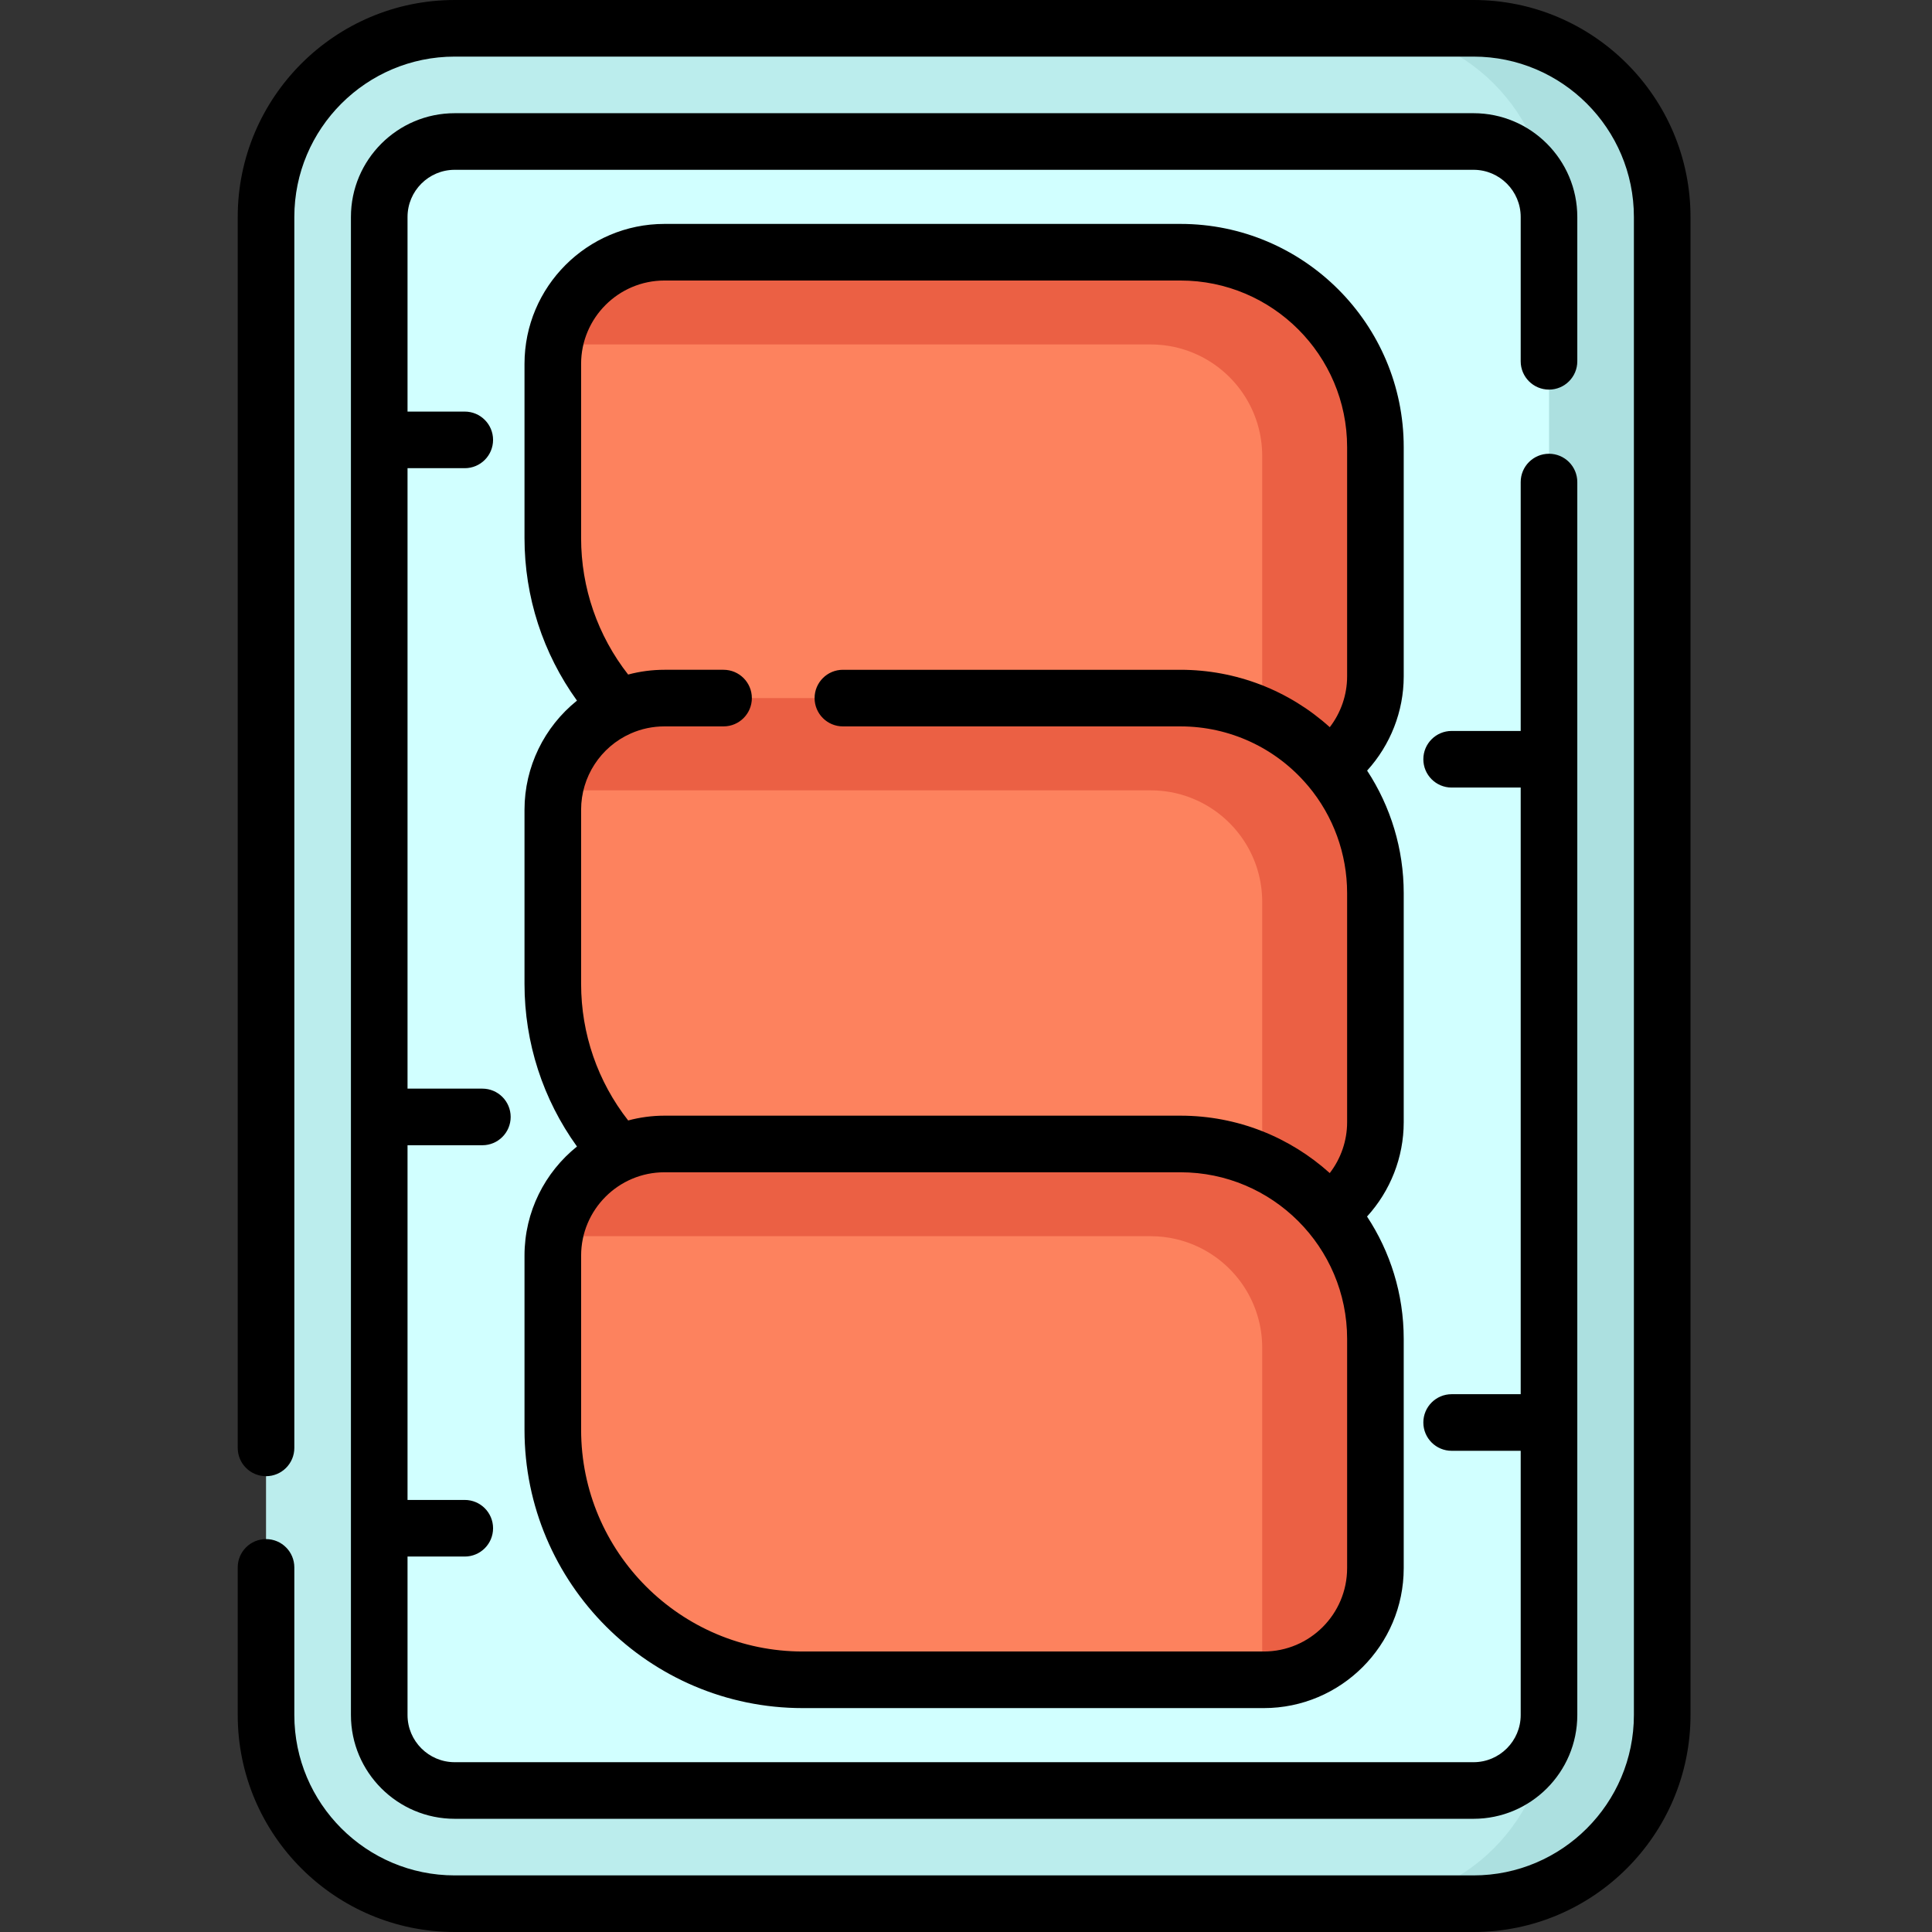 <svg height="512pt" viewBox="-63 0 512 512" width="512pt" xmlns="http://www.w3.org/2000/svg"><rect x="-63" y="0" width="512" height="512" fill="#333333" stroke="none"/><path d="m327.5 504.5h-270c-27.613 0-50-22.387-50-50v-397c0-27.613 22.387-50 50-50h270c27.613 0 50 22.387 50 50v397c0 27.613-22.387 50-50 50zm0 0" fill="#bbeded"/><path d="m327.5 7.5h-30c27.613 0 50 22.387 50 50v397c0 27.613-22.387 50-50 50h30c27.613 0 50-22.387 50-50v-397c0-27.613-22.387-50-50-50zm0 0" fill="#ace0e0"/><path d="m57.5 474.5c-11.027 0-20-8.973-20-20v-397c0-11.027 8.973-20 20-20h270c11.027 0 20 8.973 20 20v397c0 11.027-8.973 20-20 20zm0 0" fill="#d1ffff"/><path d="m271.914 208.84h-122.176c-36.582 0-66.234-29.656-66.234-66.238v-46.176c0-16.34 13.246-29.586 29.586-29.586h136.746c28.535 0 51.668 23.129 51.668 51.664v60.746c0 16.344-13.25 29.59-29.59 29.59zm0 0" fill="#fd825e"/><path d="m301.5 118.492v60.766c0 16.336-13.242 29.578-29.582 29.578h-.879c.301-1.668.461-3.391.461-5.148v-82.82c0-11.801-6.902-21.98-16.883-26.73-3.848-1.84-8.156-2.859-12.699-2.859h-157.957c2.438-13.879 14.547-24.441 29.129-24.441h136.75c28.531 0 51.66 23.129 51.66 51.656zm0 0" fill="#eb6044"/><path d="m271.914 327h-122.176c-36.582 0-66.234-29.656-66.234-66.238v-46.172c0-16.344 13.246-29.59 29.586-29.59h136.746c28.535 0 51.668 23.133 51.668 51.668v60.746c0 16.34-13.25 29.586-29.59 29.586zm0 0" fill="#fd825e"/><path d="m301.5 236.656v60.766c0 16.336-13.242 29.578-29.582 29.578h-.879c.301-1.672.461-3.391.461-5.148v-82.82c0-11.801-6.902-21.98-16.883-26.73-3.848-1.84-8.156-2.859-12.699-2.859h-157.957c2.438-13.883 14.547-24.441 29.129-24.441h136.75c28.531 0 51.66 23.129 51.66 51.656zm0 0" fill="#eb6044"/><path d="m271.914 445.164h-122.176c-36.582 0-66.234-29.656-66.234-66.238v-46.176c0-16.34 13.246-29.586 29.586-29.586h136.746c28.535 0 51.668 23.129 51.668 51.664v60.746c0 16.34-13.25 29.59-29.59 29.59zm0 0" fill="#fd825e"/><path d="m301.5 354.82v60.762c0 16.336-13.242 29.578-29.582 29.578h-.879c.301-1.668.461-3.387.461-5.148v-82.82c0-11.801-6.902-21.98-16.883-26.73-3.848-1.84-8.156-2.859-12.699-2.859h-157.957c2.438-13.879 14.547-24.441 29.129-24.441h136.75c28.531 0 51.66 23.129 51.66 51.66zm0 0" fill="#eb6044"/><path d="m76 332.75v46.176c0 40.66 33.078 73.738 73.738 73.738h122.176c20.449 0 37.086-16.641 37.086-37.09v-60.746c0-11.969-3.582-23.113-9.719-32.434 6.172-6.77 9.719-15.68 9.719-24.984v-60.742c0-11.582-3.41-22.867-9.699-32.449 6.156-6.77 9.699-15.672 9.699-24.969v-60.75c0-32.621-26.539-59.16-59.16-59.16h-136.75c-20.449 0-37.09 16.641-37.09 37.09v46.172c0 15.586 4.898 30.578 13.906 43.07-8.645 6.938-13.906 17.516-13.906 28.918v46.172c0 15.594 4.898 30.586 13.906 43.074-8.469 6.801-13.906 17.234-13.906 28.914zm218 82.824c0 12.18-9.906 22.09-22.086 22.09h-122.176c-32.387 0-58.734-26.352-58.734-58.738v-46.172c0-12.18 9.906-22.09 22.086-22.09h136.746c24.355 0 44.168 19.812 44.168 44.164v60.746zm-203-154.812v-46.172c0-8.723 5.152-16.648 13.125-20.195 2.828-1.258 5.848-1.895 8.965-1.895h15.66c4.141 0 7.5-3.359 7.5-7.5s-3.359-7.5-7.5-7.5h-15.66c-3.285 0-6.504.426-9.625 1.262-8.062-10.301-12.465-22.965-12.465-36.16v-46.172c0-12.18 9.91-22.09 22.09-22.09h136.75c24.352 0 44.16 19.809 44.16 44.16v60.75c0 4.91-1.656 9.641-4.594 13.461-10.789-9.734-24.824-15.211-39.566-15.211h-89.465c-4.141 0-7.5 3.359-7.5 7.5s3.359 7.5 7.5 7.5h89.465c12.992 0 25.262 5.684 33.66 15.59.066.082.141.16.211.238 6.637 7.918 10.289 17.969 10.289 28.344v60.738c0 4.914-1.66 9.648-4.602 13.469-10.488-9.449-24.363-15.215-39.562-15.215h-136.746c-3.324 0-6.547.445-9.617 1.27-8.066-10.293-12.473-22.965-12.473-36.172zm0 0"/><path d="m327.5 0h-270c-31.707 0-57.5 25.793-57.5 57.5v326.207c0 4.145 3.359 7.5 7.5 7.5s7.5-3.355 7.5-7.5v-326.207c0-23.434 19.066-42.5 42.5-42.5h270c23.434 0 42.5 19.066 42.5 42.5v397c0 23.434-19.066 42.5-42.5 42.5h-270c-23.434 0-42.5-19.066-42.5-42.5v-39.125c0-4.141-3.359-7.5-7.5-7.5s-7.5 3.359-7.5 7.5v39.125c0 31.707 25.793 57.5 57.5 57.5h270c31.707 0 57.5-25.793 57.5-57.5v-397c0-31.707-25.793-57.5-57.5-57.5zm0 0"/><path d="m347.5 103.25c4.141 0 7.5-3.359 7.5-7.5v-38.25c0-15.164-12.336-27.5-27.5-27.5h-270c-15.164 0-27.5 12.336-27.5 27.5v397c0 15.164 12.336 27.5 27.5 27.5h270c15.164 0 27.5-12.336 27.5-27.5 0-238.906.008-324.512 0-326.75 0-4.141-3.359-7.5-7.5-7.5s-7.5 3.359-7.5 7.5v65.961h-18.301c-4.141 0-7.5 3.359-7.5 7.5 0 4.141 3.359 7.5 7.5 7.5h18.301v160.766h-18.301c-4.141 0-7.5 3.359-7.5 7.5 0 4.141 3.359 7.5 7.5 7.5h18.301v70.023c0 6.895-5.605 12.5-12.5 12.5h-270c-6.895 0-12.5-5.605-12.5-12.5v-42h15.168c4.141 0 7.5-3.359 7.5-7.5s-3.359-7.5-7.5-7.5h-15.168v-94h19.832c4.145 0 7.5-3.359 7.5-7.5s-3.355-7.5-7.5-7.5h-19.832v-164.426h15.168c4.141 0 7.5-3.355 7.5-7.5 0-4.141-3.359-7.5-7.5-7.5h-15.168v-51.574c0-6.895 5.605-12.5 12.5-12.5h270c6.895 0 12.5 5.605 12.5 12.5v38.25c0 4.141 3.359 7.5 7.5 7.5zm0 0"/></svg>